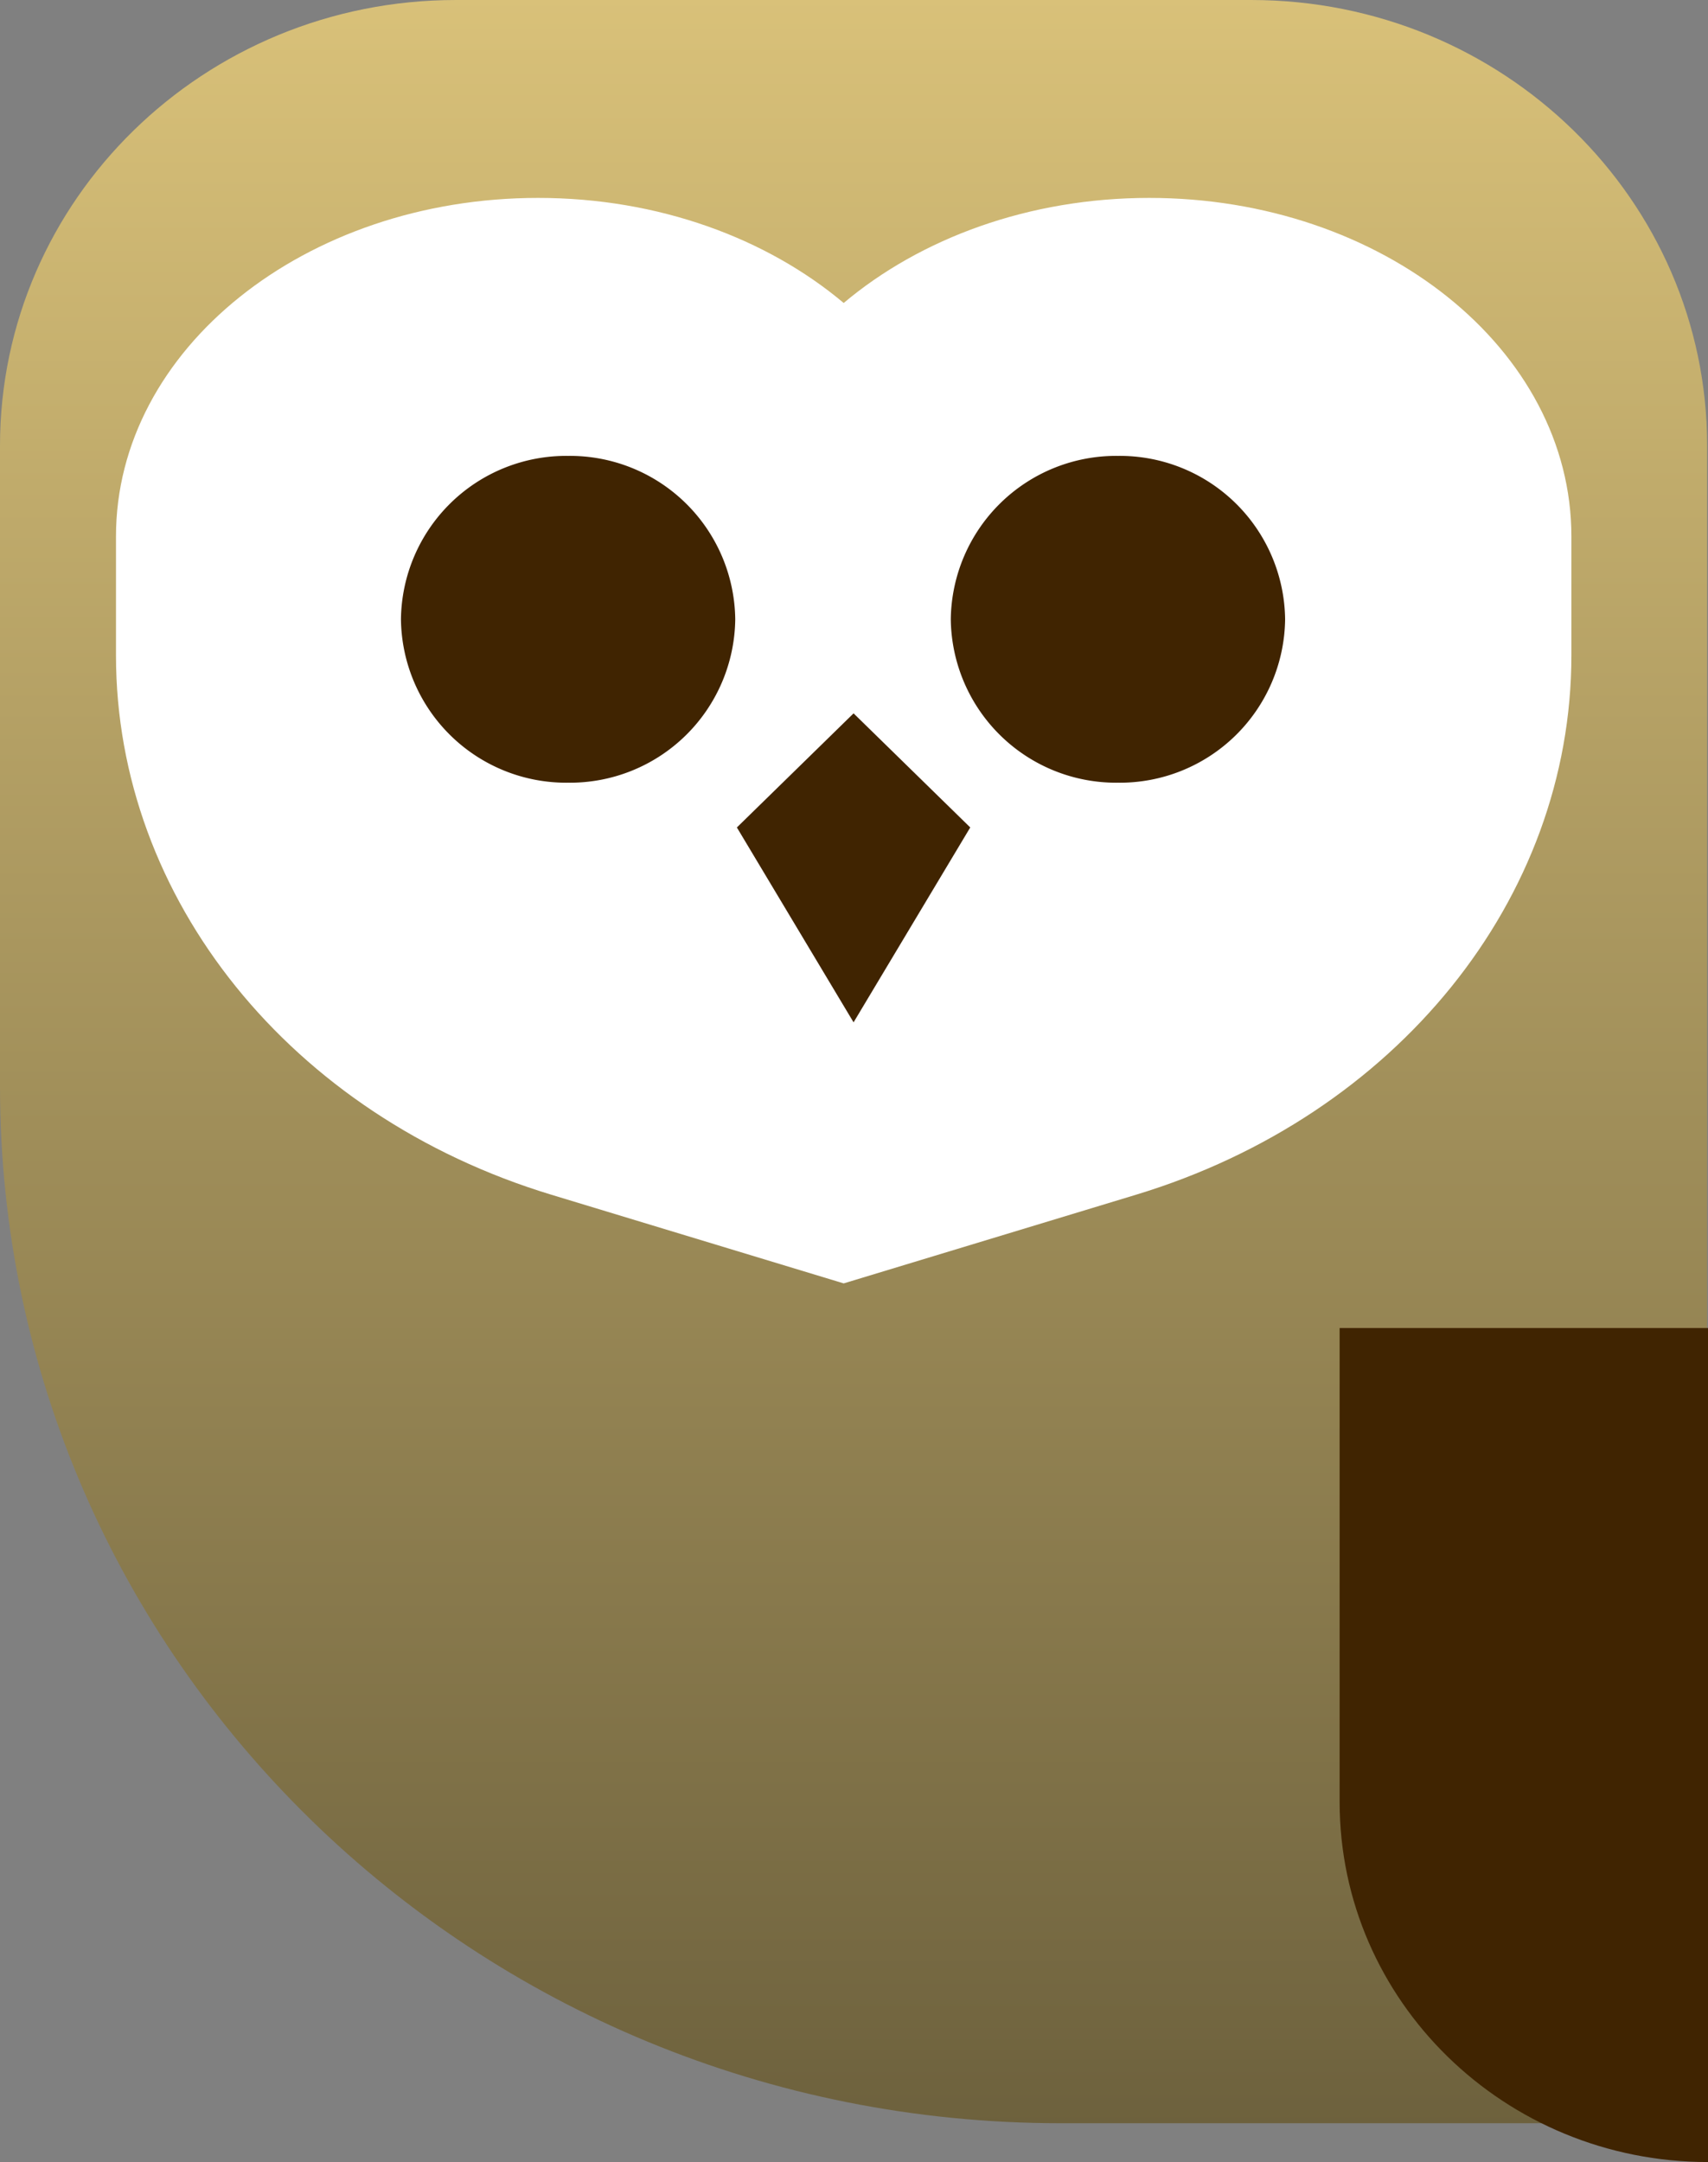 <svg xmlns="http://www.w3.org/2000/svg" xmlns:xlink="http://www.w3.org/1999/xlink" width="148.501" height="187.886" viewBox="0 0 148.501 187.886">
  <rect x="0" y="0" width="148.501" height="187.886" fill="#808080" stroke="none"/>
  <defs>
    <linearGradient id="linear-gradient" x1="0.5" x2="0.5" y2="1" gradientUnits="objectBoundingBox">
      <stop offset="0" stop-color="#d9c179"/>
      <stop offset="1" stop-color="#6d613d"/>
    </linearGradient>
  </defs>
  <g id="logoMainSvg" transform="translate(-8.418 158.786)">
    <path id="Path_403" data-name="Path 403" d="M156.845,25.728H100.623C49.7,25.728,8.418-14.618,8.418-64.387v-55.658c0-21.4,17.746-38.741,39.638-38.741h69.149c21.892,0,39.64,17.345,39.64,38.741Z" fill="url(#linear-gradient)"/>
    <path id="Path_404" data-name="Path 404" d="M101.7-152.26c-10.453,0-19.882,3.509-26.565,9.131-6.685-5.622-16.111-9.131-26.565-9.131-20.272,0-36.705,13.171-36.705,29.42v10.331c0,21.175,15.207,40.011,37.846,46.873l25.424,7.708,25.424-7.708c22.639-6.862,37.846-25.7,37.846-46.873V-122.84C138.406-139.089,121.973-152.26,101.7-152.26Z" transform="translate(6.637 10.673)" fill="#fff" fill-rule="evenodd"/>
    <path id="Path_405" data-name="Path 405" d="M86.614-119.855a14.369,14.369,0,0,1-14.531,14.2,14.373,14.373,0,0,1-14.536-14.2,14.373,14.373,0,0,1,14.536-14.2A14.369,14.369,0,0,1,86.614-119.855Z" transform="translate(33.537 14.888)" fill="#402401" fill-rule="evenodd"/>
    <path id="Path_407" data-name="Path 407" d="M58.894-119.855a14.37,14.37,0,0,1-14.533,14.2,14.369,14.369,0,0,1-14.531-14.2,14.369,14.369,0,0,1,14.531-14.2A14.37,14.37,0,0,1,58.894-119.855Z" transform="translate(13.449 14.888)" fill="#402401" fill-rule="evenodd"/>
    <path id="Path_409" data-name="Path 409" d="M55.709-120.783l-10.145,9.915L55.709-93.932l10.145-16.936Z" transform="translate(26.922 23.99)" fill="#402401"/>
    <path id="Path_410" data-name="Path 410" d="M107.977-17.84c-17.689,0-32.029-14.014-32.029-31.3v-41.18h32.029Z" transform="translate(48.943 46.941)" fill="#402401" fill-rule="evenodd"/>
  </g>
</svg>

